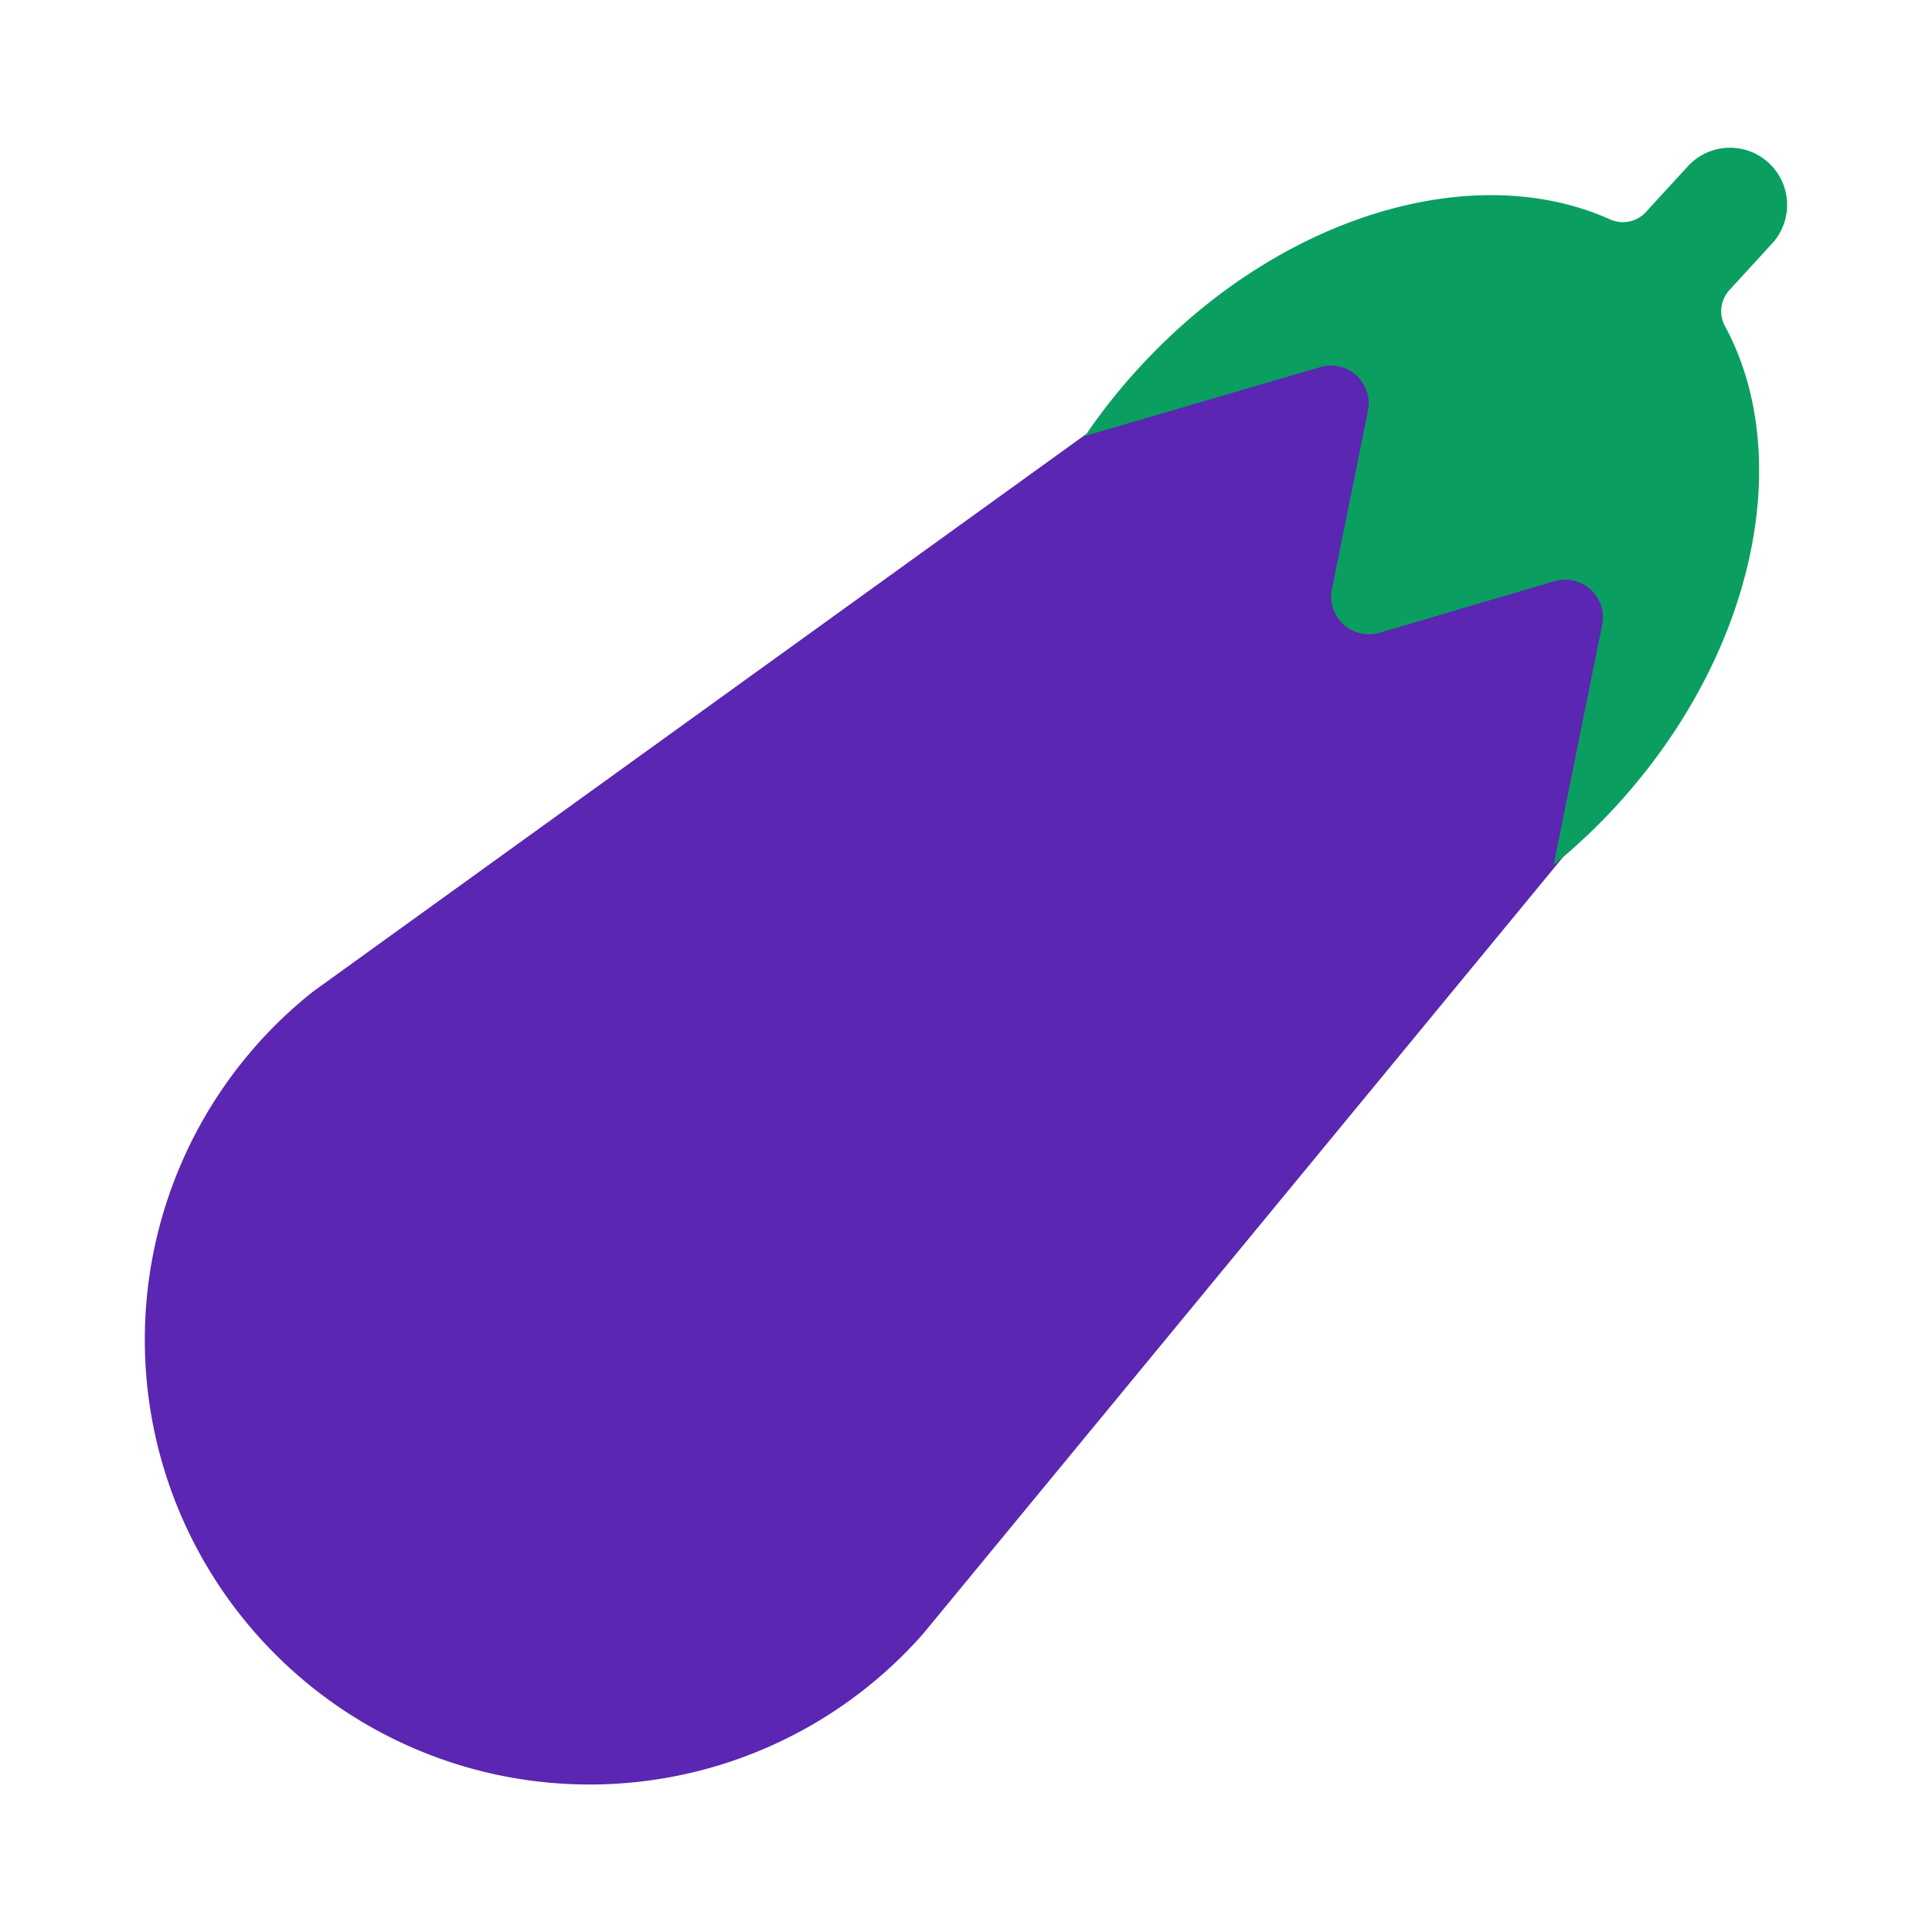 <svg id="Layer_1" data-name="Layer 1" xmlns="http://www.w3.org/2000/svg" viewBox="0 0 40 40"><defs><style>.cls-1{fill:#5b26b1;}.cls-2{fill:#0a9f60;}.cls-3{fill:none;}</style></defs><path class="cls-1" d="M5.533,34.079h0a9.2,9.2,0,0,1,.949-13.55L25.607,6.738l7.984,1.689.427,7.307-14.9,18.085A9.2,9.2,0,0,1,5.533,34.079Z"/><path class="cls-2" d="M33.318,4.535a.649.649,0,0,0,.753-.139l.875-.954a1.182,1.182,0,0,1,1.743,1.6l-.89.972a.65.65,0,0,0-.077.754c1.45,2.7.617,6.777-2.256,9.914a12.456,12.456,0,0,1-1.3,1.227l1.005-4.971a.781.781,0,0,0-.987-.905L28.563,13.1a.782.782,0,0,1-.988-.9l.748-3.7a.782.782,0,0,0-.987-.9L22.472,9.024l-.006,0a12.316,12.316,0,0,1,1.108-1.4C26.471,4.456,30.5,3.278,33.318,4.535Z"/><rect class="cls-3" width="40" height="40"/></svg>